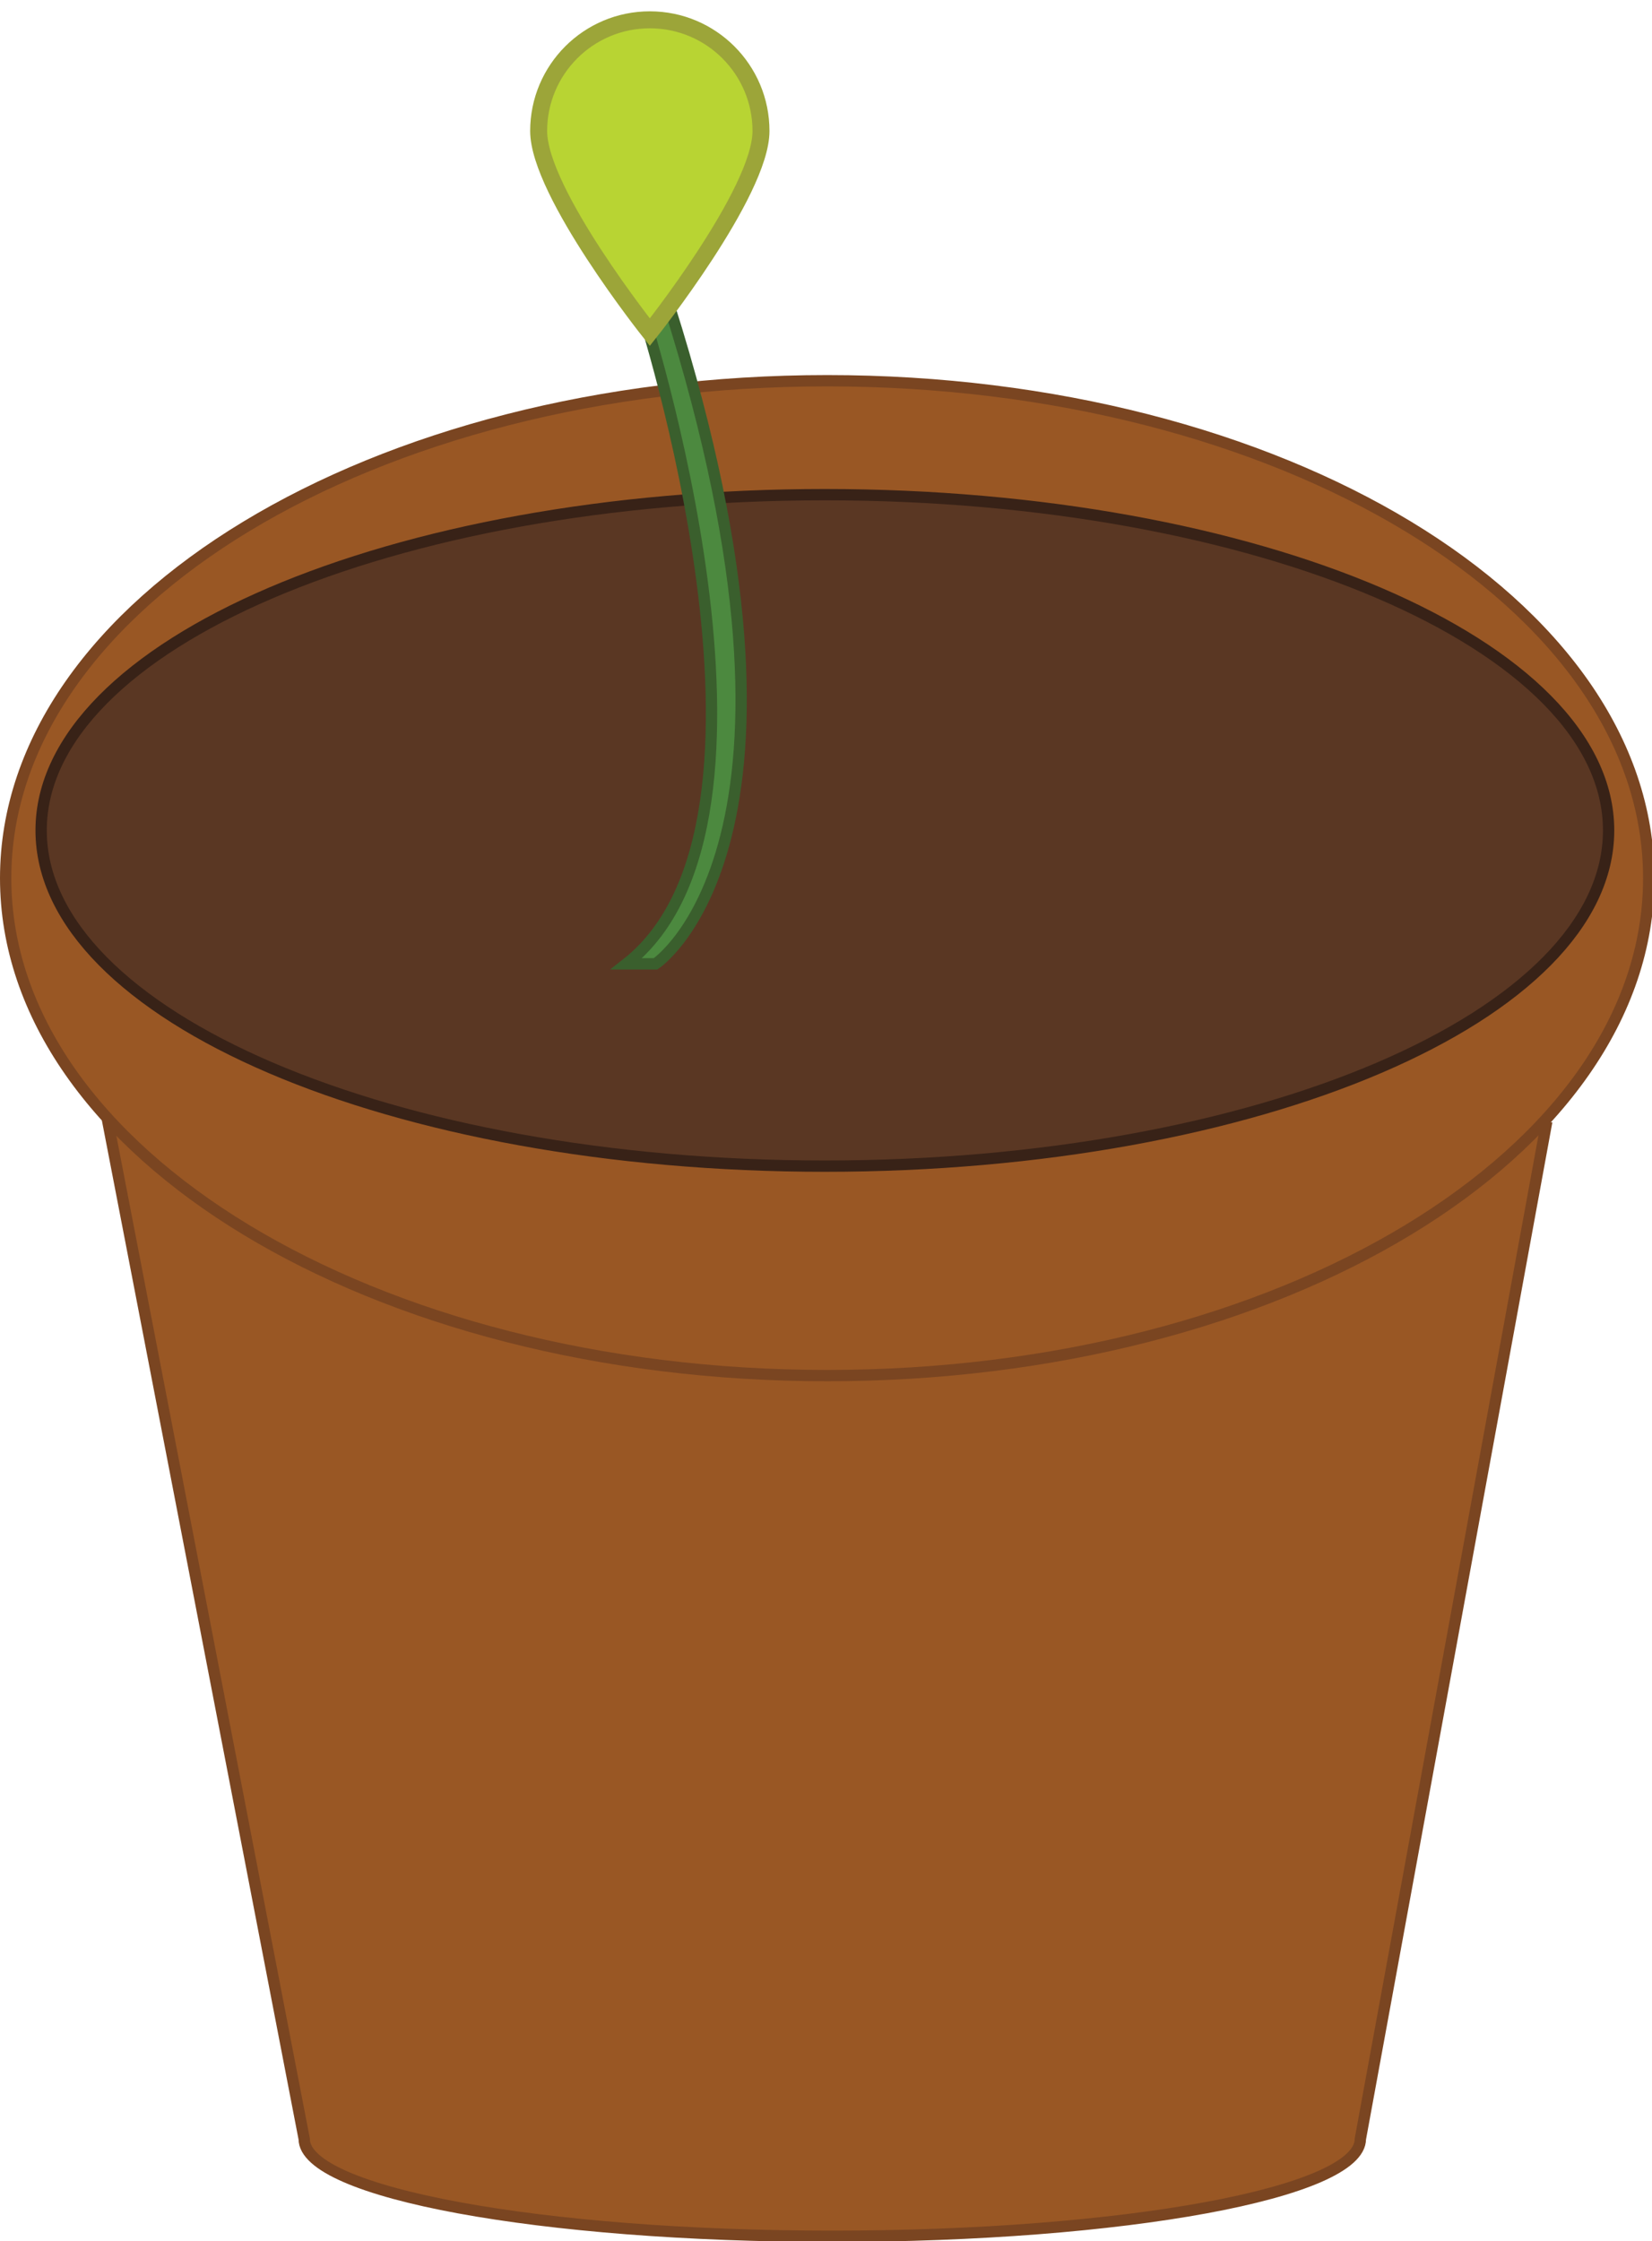 <svg width="292" height="396" viewBox="0 0 292 396" fill="none" xmlns="http://www.w3.org/2000/svg">
<g clip-path="url(#clip0_4_1245)">
<path d="M18.93 197.48L53.77 377.93C53.77 387.42 95.56 395.12 147.11 395.12C198.66 395.12 240.45 387.42 240.45 377.93L273.19 199.29L18.92 197.48H18.93Z" fill="#995724" stroke="#7A4521" stroke-width="2" stroke-miterlimit="10"/>
<path d="M146.21 243.05C226.407 243.05 291.42 203.7 291.42 155.16C291.42 106.62 226.407 67.27 146.21 67.27C66.013 67.27 1 106.62 1 155.16C1 203.7 66.013 243.05 146.21 243.05Z" fill="#995724" stroke="#7A4521" stroke-width="2" stroke-miterlimit="10"/>
<path d="M145.8 206.04C222.308 206.04 284.33 179.482 284.33 146.72C284.33 113.958 222.308 87.4 145.8 87.4C69.292 87.4 7.27 113.958 7.27 146.72C7.27 179.482 69.292 206.04 145.8 206.04Z" fill="#5A3723" stroke="#382217" stroke-width="2" stroke-miterlimit="10"/>
<path d="M113.33 54.3C113.33 54.3 142.97 145.08 110.73 170.3H115.87C115.87 170.3 148.27 148.89 118.25 53.92L113.33 54.3Z" fill="#4C893F" stroke="#3A5F2D" stroke-width="2" stroke-miterlimit="10"/>
<path d="M95.21 23.15C95.21 12.3 104.01 3.5 114.86 3.5C125.71 3.5 134.51 12.3 134.51 23.15C134.51 34 114.86 58.69 114.86 58.69C114.86 58.69 95.21 34.01 95.21 23.15Z" fill="#B8D433" stroke="#9CA539" stroke-width="3" stroke-miterlimit="10"/>
</g>
<defs>
<clipPath id="clip0_4_1245">
<rect width="292" height="396" fill="white"/>
</clipPath>
</defs>
</svg>
